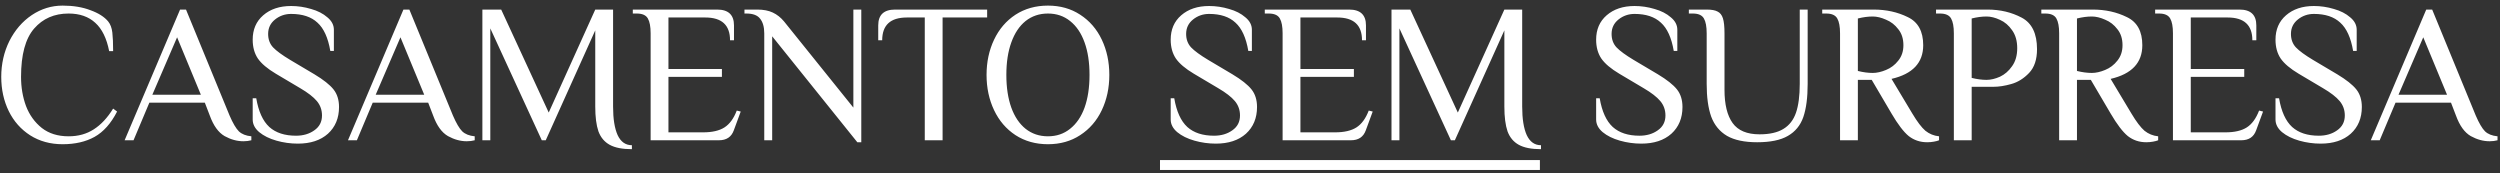 <svg width="303" height="21" viewBox="0 0 303 21" fill="none" xmlns="http://www.w3.org/2000/svg">
<rect x="0" y="0" width="303" height="21" fill="#333333" stroke="none"/>
<path d="M7.591 17.48C6.103 17.48 4.791 17.12 3.655 16.4C2.535 15.68 1.671 14.704 1.063 13.472C0.455 12.224 0.151 10.84 0.151 9.32C0.151 7.752 0.479 6.304 1.135 4.976C1.807 3.648 2.711 2.6 3.847 1.832C4.999 1.064 6.247 0.68 7.591 0.68C8.871 0.68 9.991 0.864 10.951 1.232C11.927 1.584 12.647 2.04 13.111 2.6C13.383 2.936 13.551 3.384 13.615 3.944C13.679 4.488 13.711 5.24 13.711 6.2H13.231C12.927 4.648 12.367 3.504 11.551 2.768C10.735 2.016 9.655 1.64 8.311 1.64C6.583 1.64 5.191 2.248 4.135 3.464C3.079 4.68 2.551 6.632 2.551 9.32C2.551 10.584 2.751 11.76 3.151 12.848C3.567 13.936 4.207 14.824 5.071 15.512C5.935 16.184 7.015 16.52 8.311 16.52C9.479 16.52 10.495 16.24 11.359 15.68C12.239 15.12 13.023 14.28 13.711 13.16L14.191 13.52C13.455 14.96 12.543 15.984 11.455 16.592C10.383 17.184 9.095 17.48 7.591 17.48ZM29.504 17.12C28.736 17.12 27.976 16.912 27.224 16.496C26.472 16.064 25.872 15.232 25.424 14L24.824 12.44H18.104L16.184 17H15.104L21.824 1.16H22.544L27.824 14C28.224 14.928 28.6 15.568 28.952 15.92C29.304 16.256 29.808 16.456 30.464 16.52V17C30.176 17.08 29.856 17.12 29.504 17.12ZM24.344 11.48L21.464 4.52L18.464 11.48H24.344ZM36.098 17.408C35.218 17.408 34.354 17.288 33.506 17.048C32.658 16.808 31.962 16.464 31.418 16.016C30.89 15.568 30.626 15.056 30.626 14.48V11.912H31.058C31.33 13.512 31.858 14.672 32.642 15.392C33.426 16.096 34.506 16.448 35.882 16.448C36.746 16.448 37.482 16.232 38.09 15.8C38.714 15.368 39.026 14.768 39.026 14C39.026 13.328 38.818 12.744 38.402 12.248C37.986 11.752 37.314 11.232 36.386 10.688L33.434 8.936C32.41 8.328 31.682 7.712 31.25 7.088C30.834 6.464 30.626 5.704 30.626 4.808C30.626 3.576 31.05 2.592 31.898 1.856C32.762 1.104 33.89 0.728 35.282 0.728C36.098 0.728 36.906 0.848 37.706 1.088C38.506 1.312 39.162 1.648 39.674 2.096C40.202 2.528 40.466 3.032 40.466 3.608V6.176H40.034C39.762 4.576 39.242 3.432 38.474 2.744C37.722 2.04 36.658 1.688 35.282 1.688C34.546 1.688 33.898 1.912 33.338 2.36C32.778 2.808 32.498 3.392 32.498 4.112C32.498 4.768 32.698 5.312 33.098 5.744C33.514 6.176 34.202 6.68 35.162 7.256L38.114 9.008C39.202 9.664 39.97 10.272 40.418 10.832C40.866 11.392 41.09 12.104 41.09 12.968C41.09 14.312 40.642 15.392 39.746 16.208C38.85 17.008 37.634 17.408 36.098 17.408ZM56.575 17.12C55.807 17.12 55.047 16.912 54.295 16.496C53.543 16.064 52.943 15.232 52.495 14L51.895 12.44H45.175L43.255 17H42.175L48.895 1.16H49.615L54.895 14C55.295 14.928 55.671 15.568 56.023 15.92C56.375 16.256 56.879 16.456 57.535 16.52V17C57.247 17.08 56.927 17.12 56.575 17.12ZM51.415 11.48L48.535 4.52L45.535 11.48H51.415ZM76.585 18.08C75.433 18.08 74.537 17.904 73.897 17.552C73.257 17.2 72.801 16.656 72.529 15.92C72.273 15.168 72.145 14.168 72.145 12.92V3.68L66.145 17H65.665L59.425 3.44V17H58.465V1.16H60.745L66.505 13.64L72.145 1.16H74.305V12.92C74.305 14.408 74.489 15.56 74.857 16.376C75.241 17.192 75.817 17.6 76.585 17.6V18.08ZM78.856 4.04C78.856 3.224 78.744 2.624 78.52 2.24C78.296 1.84 77.848 1.64 77.176 1.64H76.696V1.16H86.92C88.28 1.16 88.96 1.8 88.96 3.08V4.88H88.48C88.48 3.04 87.48 2.12 85.48 2.12H81.016V8.36H87.496V9.32H81.016V16.04H85.216C86.32 16.04 87.184 15.84 87.808 15.44C88.432 15.04 88.928 14.36 89.296 13.4L89.776 13.52L88.936 15.8C88.648 16.6 88.048 17 87.136 17H78.856V4.04ZM93.588 17H92.628V4.04C92.628 3.272 92.46 2.68 92.124 2.264C91.804 1.848 91.252 1.64 90.468 1.64H90.228V1.16H91.788C92.524 1.16 93.148 1.28 93.66 1.52C94.172 1.76 94.628 2.12 95.028 2.6L103.428 13.04V1.16H104.388V17.24H103.908L93.588 4.4V17ZM109.922 2.12C107.922 2.12 106.922 3.04 106.922 4.88H106.442V3.08C106.442 1.8 107.122 1.16 108.482 1.16H119.642V2.12H114.242V17H112.082V2.12H109.922ZM127.01 17.48C125.522 17.48 124.21 17.112 123.074 16.376C121.954 15.64 121.09 14.632 120.482 13.352C119.874 12.072 119.57 10.648 119.57 9.08C119.57 7.512 119.874 6.088 120.482 4.808C121.09 3.528 121.954 2.52 123.074 1.784C124.21 1.048 125.522 0.68 127.01 0.68C128.498 0.68 129.802 1.048 130.922 1.784C132.058 2.52 132.93 3.528 133.538 4.808C134.146 6.088 134.45 7.512 134.45 9.08C134.45 10.648 134.146 12.072 133.538 13.352C132.93 14.632 132.058 15.64 130.922 16.376C129.802 17.112 128.498 17.48 127.01 17.48ZM127.01 16.52C128.05 16.52 128.946 16.216 129.698 15.608C130.466 15 131.05 14.144 131.45 13.04C131.85 11.92 132.05 10.6 132.05 9.08C132.05 7.56 131.85 6.248 131.45 5.144C131.05 4.024 130.466 3.16 129.698 2.552C128.946 1.944 128.05 1.64 127.01 1.64C125.97 1.64 125.066 1.944 124.298 2.552C123.546 3.16 122.97 4.024 122.57 5.144C122.17 6.248 121.97 7.56 121.97 9.08C121.97 10.6 122.17 11.92 122.57 13.04C122.97 14.144 123.546 15 124.298 15.608C125.066 16.216 125.97 16.52 127.01 16.52ZM147.36 17.408C146.48 17.408 145.616 17.288 144.768 17.048C143.92 16.808 143.224 16.464 142.68 16.016C142.152 15.568 141.888 15.056 141.888 14.48V11.912H142.32C142.592 13.512 143.12 14.672 143.904 15.392C144.688 16.096 145.768 16.448 147.144 16.448C148.008 16.448 148.744 16.232 149.352 15.8C149.976 15.368 150.288 14.768 150.288 14C150.288 13.328 150.08 12.744 149.664 12.248C149.248 11.752 148.576 11.232 147.648 10.688L144.696 8.936C143.672 8.328 142.944 7.712 142.512 7.088C142.096 6.464 141.888 5.704 141.888 4.808C141.888 3.576 142.312 2.592 143.16 1.856C144.024 1.104 145.152 0.728 146.544 0.728C147.36 0.728 148.168 0.848 148.968 1.088C149.768 1.312 150.424 1.648 150.936 2.096C151.464 2.528 151.728 3.032 151.728 3.608V6.176H151.296C151.024 4.576 150.504 3.432 149.736 2.744C148.984 2.04 147.92 1.688 146.544 1.688C145.808 1.688 145.16 1.912 144.6 2.36C144.04 2.808 143.76 3.392 143.76 4.112C143.76 4.768 143.96 5.312 144.36 5.744C144.776 6.176 145.464 6.68 146.424 7.256L149.376 9.008C150.464 9.664 151.232 10.272 151.68 10.832C152.128 11.392 152.352 12.104 152.352 12.968C152.352 14.312 151.904 15.392 151.008 16.208C150.112 17.008 148.896 17.408 147.36 17.408ZM155.452 4.04C155.452 3.224 155.34 2.624 155.116 2.24C154.892 1.84 154.444 1.64 153.772 1.64H153.292V1.16H163.516C164.876 1.16 165.556 1.8 165.556 3.08V4.88H165.076C165.076 3.04 164.076 2.12 162.076 2.12H157.612V8.36H164.092V9.32H157.612V16.04H161.812C162.916 16.04 163.78 15.84 164.404 15.44C165.028 15.04 165.524 14.36 165.892 13.4L166.372 13.52L165.532 15.8C165.244 16.6 164.644 17 163.732 17H155.452V4.04ZM186.769 18.08C185.617 18.08 184.721 17.904 184.081 17.552C183.441 17.2 182.985 16.656 182.713 15.92C182.457 15.168 182.329 14.168 182.329 12.92V3.68L176.329 17H175.849L169.609 3.44V17H168.649V1.16H170.929L176.689 13.64L182.329 1.16H184.489V12.92C184.489 14.408 184.673 15.56 185.041 16.376C185.425 17.192 186.001 17.6 186.769 17.6V18.08ZM198.924 17.408C198.044 17.408 197.18 17.288 196.332 17.048C195.484 16.808 194.788 16.464 194.244 16.016C193.716 15.568 193.452 15.056 193.452 14.48V11.912H193.884C194.156 13.512 194.684 14.672 195.468 15.392C196.252 16.096 197.332 16.448 198.708 16.448C199.572 16.448 200.308 16.232 200.916 15.8C201.54 15.368 201.852 14.768 201.852 14C201.852 13.328 201.644 12.744 201.228 12.248C200.812 11.752 200.14 11.232 199.212 10.688L196.26 8.936C195.236 8.328 194.508 7.712 194.076 7.088C193.66 6.464 193.452 5.704 193.452 4.808C193.452 3.576 193.876 2.592 194.724 1.856C195.588 1.104 196.716 0.728 198.108 0.728C198.924 0.728 199.732 0.848 200.532 1.088C201.332 1.312 201.988 1.648 202.5 2.096C203.028 2.528 203.292 3.032 203.292 3.608V6.176H202.86C202.588 4.576 202.068 3.432 201.3 2.744C200.548 2.04 199.484 1.688 198.108 1.688C197.372 1.688 196.724 1.912 196.164 2.36C195.604 2.808 195.324 3.392 195.324 4.112C195.324 4.768 195.524 5.312 195.924 5.744C196.34 6.176 197.028 6.68 197.988 7.256L200.94 9.008C202.028 9.664 202.796 10.272 203.244 10.832C203.692 11.392 203.916 12.104 203.916 12.968C203.916 14.312 203.468 15.392 202.572 16.208C201.676 17.008 200.46 17.408 198.924 17.408ZM212.969 17.24C211.433 17.24 210.217 16.984 209.321 16.472C208.425 15.944 207.785 15.168 207.401 14.144C207.033 13.12 206.849 11.792 206.849 10.16V4.04C206.849 3.224 206.737 2.624 206.513 2.24C206.289 1.84 205.841 1.64 205.169 1.64H204.689V1.16H206.849C207.441 1.16 207.881 1.24 208.169 1.4C208.473 1.544 208.689 1.816 208.817 2.216C208.945 2.616 209.009 3.224 209.009 4.04V10.88C209.009 12.656 209.337 14 209.993 14.912C210.649 15.824 211.737 16.28 213.257 16.28C214.473 16.28 215.433 16.064 216.137 15.632C216.857 15.2 217.369 14.544 217.673 13.664C217.977 12.784 218.129 11.616 218.129 10.16V1.16H219.089V10.16C219.089 11.824 218.913 13.168 218.561 14.192C218.209 15.2 217.585 15.96 216.689 16.472C215.809 16.984 214.569 17.24 212.969 17.24ZM233.573 17.24C232.725 17.24 231.981 16.992 231.341 16.496C230.717 15.984 230.021 15.072 229.253 13.76L226.853 9.68H225.173V17H223.013V4.04C223.013 3.224 222.901 2.624 222.677 2.24C222.453 1.84 222.005 1.64 221.333 1.64H220.853V1.16H227.093C228.613 1.16 229.989 1.464 231.221 2.072C232.469 2.664 233.093 3.8 233.093 5.48C233.093 7.608 231.813 8.968 229.253 9.56L231.773 13.76C232.365 14.752 232.893 15.448 233.357 15.848C233.837 16.232 234.389 16.456 235.013 16.52V17C234.869 17.064 234.661 17.12 234.389 17.168C234.133 17.216 233.861 17.24 233.573 17.24ZM226.973 8.84C227.469 8.84 228.005 8.72 228.581 8.48C229.173 8.24 229.669 7.864 230.069 7.352C230.485 6.84 230.693 6.216 230.693 5.48C230.693 4.696 230.485 4.048 230.069 3.536C229.669 3.008 229.173 2.624 228.581 2.384C228.005 2.128 227.469 2 226.973 2C226.413 2 225.813 2.08 225.173 2.24V8.6C225.813 8.76 226.413 8.84 226.973 8.84ZM236.807 4.04C236.807 3.224 236.695 2.624 236.471 2.24C236.247 1.84 235.799 1.64 235.127 1.64H234.647V1.16H240.887C242.423 1.16 243.807 1.488 245.039 2.144C246.271 2.8 246.887 4.072 246.887 5.96C246.887 7.208 246.567 8.168 245.927 8.84C245.287 9.512 244.567 9.96 243.767 10.184C242.983 10.408 242.263 10.52 241.607 10.52H238.967V17H236.807V4.04ZM240.767 9.68C241.279 9.68 241.823 9.552 242.399 9.296C242.975 9.024 243.463 8.6 243.863 8.024C244.279 7.448 244.487 6.72 244.487 5.84C244.487 4.96 244.279 4.232 243.863 3.656C243.463 3.08 242.975 2.664 242.399 2.408C241.823 2.136 241.279 2 240.767 2C240.207 2 239.607 2.08 238.967 2.24V9.44C239.607 9.6 240.207 9.68 240.767 9.68ZM260.129 17.24C259.281 17.24 258.537 16.992 257.897 16.496C257.273 15.984 256.577 15.072 255.809 13.76L253.409 9.68H251.729V17H249.569V4.04C249.569 3.224 249.457 2.624 249.233 2.24C249.009 1.84 248.561 1.64 247.889 1.64H247.409V1.16H253.649C255.169 1.16 256.545 1.464 257.777 2.072C259.025 2.664 259.649 3.8 259.649 5.48C259.649 7.608 258.369 8.968 255.809 9.56L258.329 13.76C258.921 14.752 259.449 15.448 259.913 15.848C260.393 16.232 260.945 16.456 261.569 16.52V17C261.425 17.064 261.217 17.12 260.945 17.168C260.689 17.216 260.417 17.24 260.129 17.24ZM253.529 8.84C254.025 8.84 254.561 8.72 255.137 8.48C255.729 8.24 256.225 7.864 256.625 7.352C257.041 6.84 257.249 6.216 257.249 5.48C257.249 4.696 257.041 4.048 256.625 3.536C256.225 3.008 255.729 2.624 255.137 2.384C254.561 2.128 254.025 2 253.529 2C252.969 2 252.369 2.08 251.729 2.24V8.6C252.369 8.76 252.969 8.84 253.529 8.84ZM263.362 4.04C263.362 3.224 263.25 2.624 263.026 2.24C262.802 1.84 262.354 1.64 261.682 1.64H261.202V1.16H271.426C272.786 1.16 273.466 1.8 273.466 3.08V4.88H272.986C272.986 3.04 271.986 2.12 269.986 2.12H265.522V8.36H272.002V9.32H265.522V16.04H269.722C270.826 16.04 271.69 15.84 272.314 15.44C272.938 15.04 273.434 14.36 273.802 13.4L274.282 13.52L273.442 15.8C273.154 16.6 272.554 17 271.642 17H263.362V4.04ZM281.263 17.408C280.383 17.408 279.519 17.288 278.671 17.048C277.823 16.808 277.127 16.464 276.583 16.016C276.055 15.568 275.791 15.056 275.791 14.48V11.912H276.223C276.495 13.512 277.023 14.672 277.807 15.392C278.591 16.096 279.671 16.448 281.047 16.448C281.911 16.448 282.647 16.232 283.255 15.8C283.879 15.368 284.191 14.768 284.191 14C284.191 13.328 283.983 12.744 283.567 12.248C283.151 11.752 282.479 11.232 281.551 10.688L278.599 8.936C277.575 8.328 276.847 7.712 276.415 7.088C275.999 6.464 275.791 5.704 275.791 4.808C275.791 3.576 276.215 2.592 277.063 1.856C277.927 1.104 279.055 0.728 280.447 0.728C281.263 0.728 282.071 0.848 282.871 1.088C283.671 1.312 284.327 1.648 284.839 2.096C285.367 2.528 285.631 3.032 285.631 3.608V6.176H285.199C284.927 4.576 284.407 3.432 283.639 2.744C282.887 2.04 281.823 1.688 280.447 1.688C279.711 1.688 279.063 1.912 278.503 2.36C277.943 2.808 277.663 3.392 277.663 4.112C277.663 4.768 277.863 5.312 278.263 5.744C278.679 6.176 279.367 6.68 280.327 7.256L283.279 9.008C284.367 9.664 285.135 10.272 285.583 10.832C286.031 11.392 286.255 12.104 286.255 12.968C286.255 14.312 285.807 15.392 284.911 16.208C284.015 17.008 282.799 17.408 281.263 17.408ZM301.74 17.12C300.972 17.12 300.212 16.912 299.46 16.496C298.708 16.064 298.108 15.232 297.66 14L297.06 12.44H290.34L288.42 17H287.34L294.06 1.16H294.78L300.06 14C300.46 14.928 300.836 15.568 301.188 15.92C301.54 16.256 302.044 16.456 302.7 16.52V17C302.412 17.08 302.092 17.12 301.74 17.12ZM296.58 11.48L293.7 4.52L290.7 11.48H296.58Z" fill="white"/>
<path d="M140.592 19.4H186.636V20.6H140.592V19.4Z" fill="white"/>
</svg>
